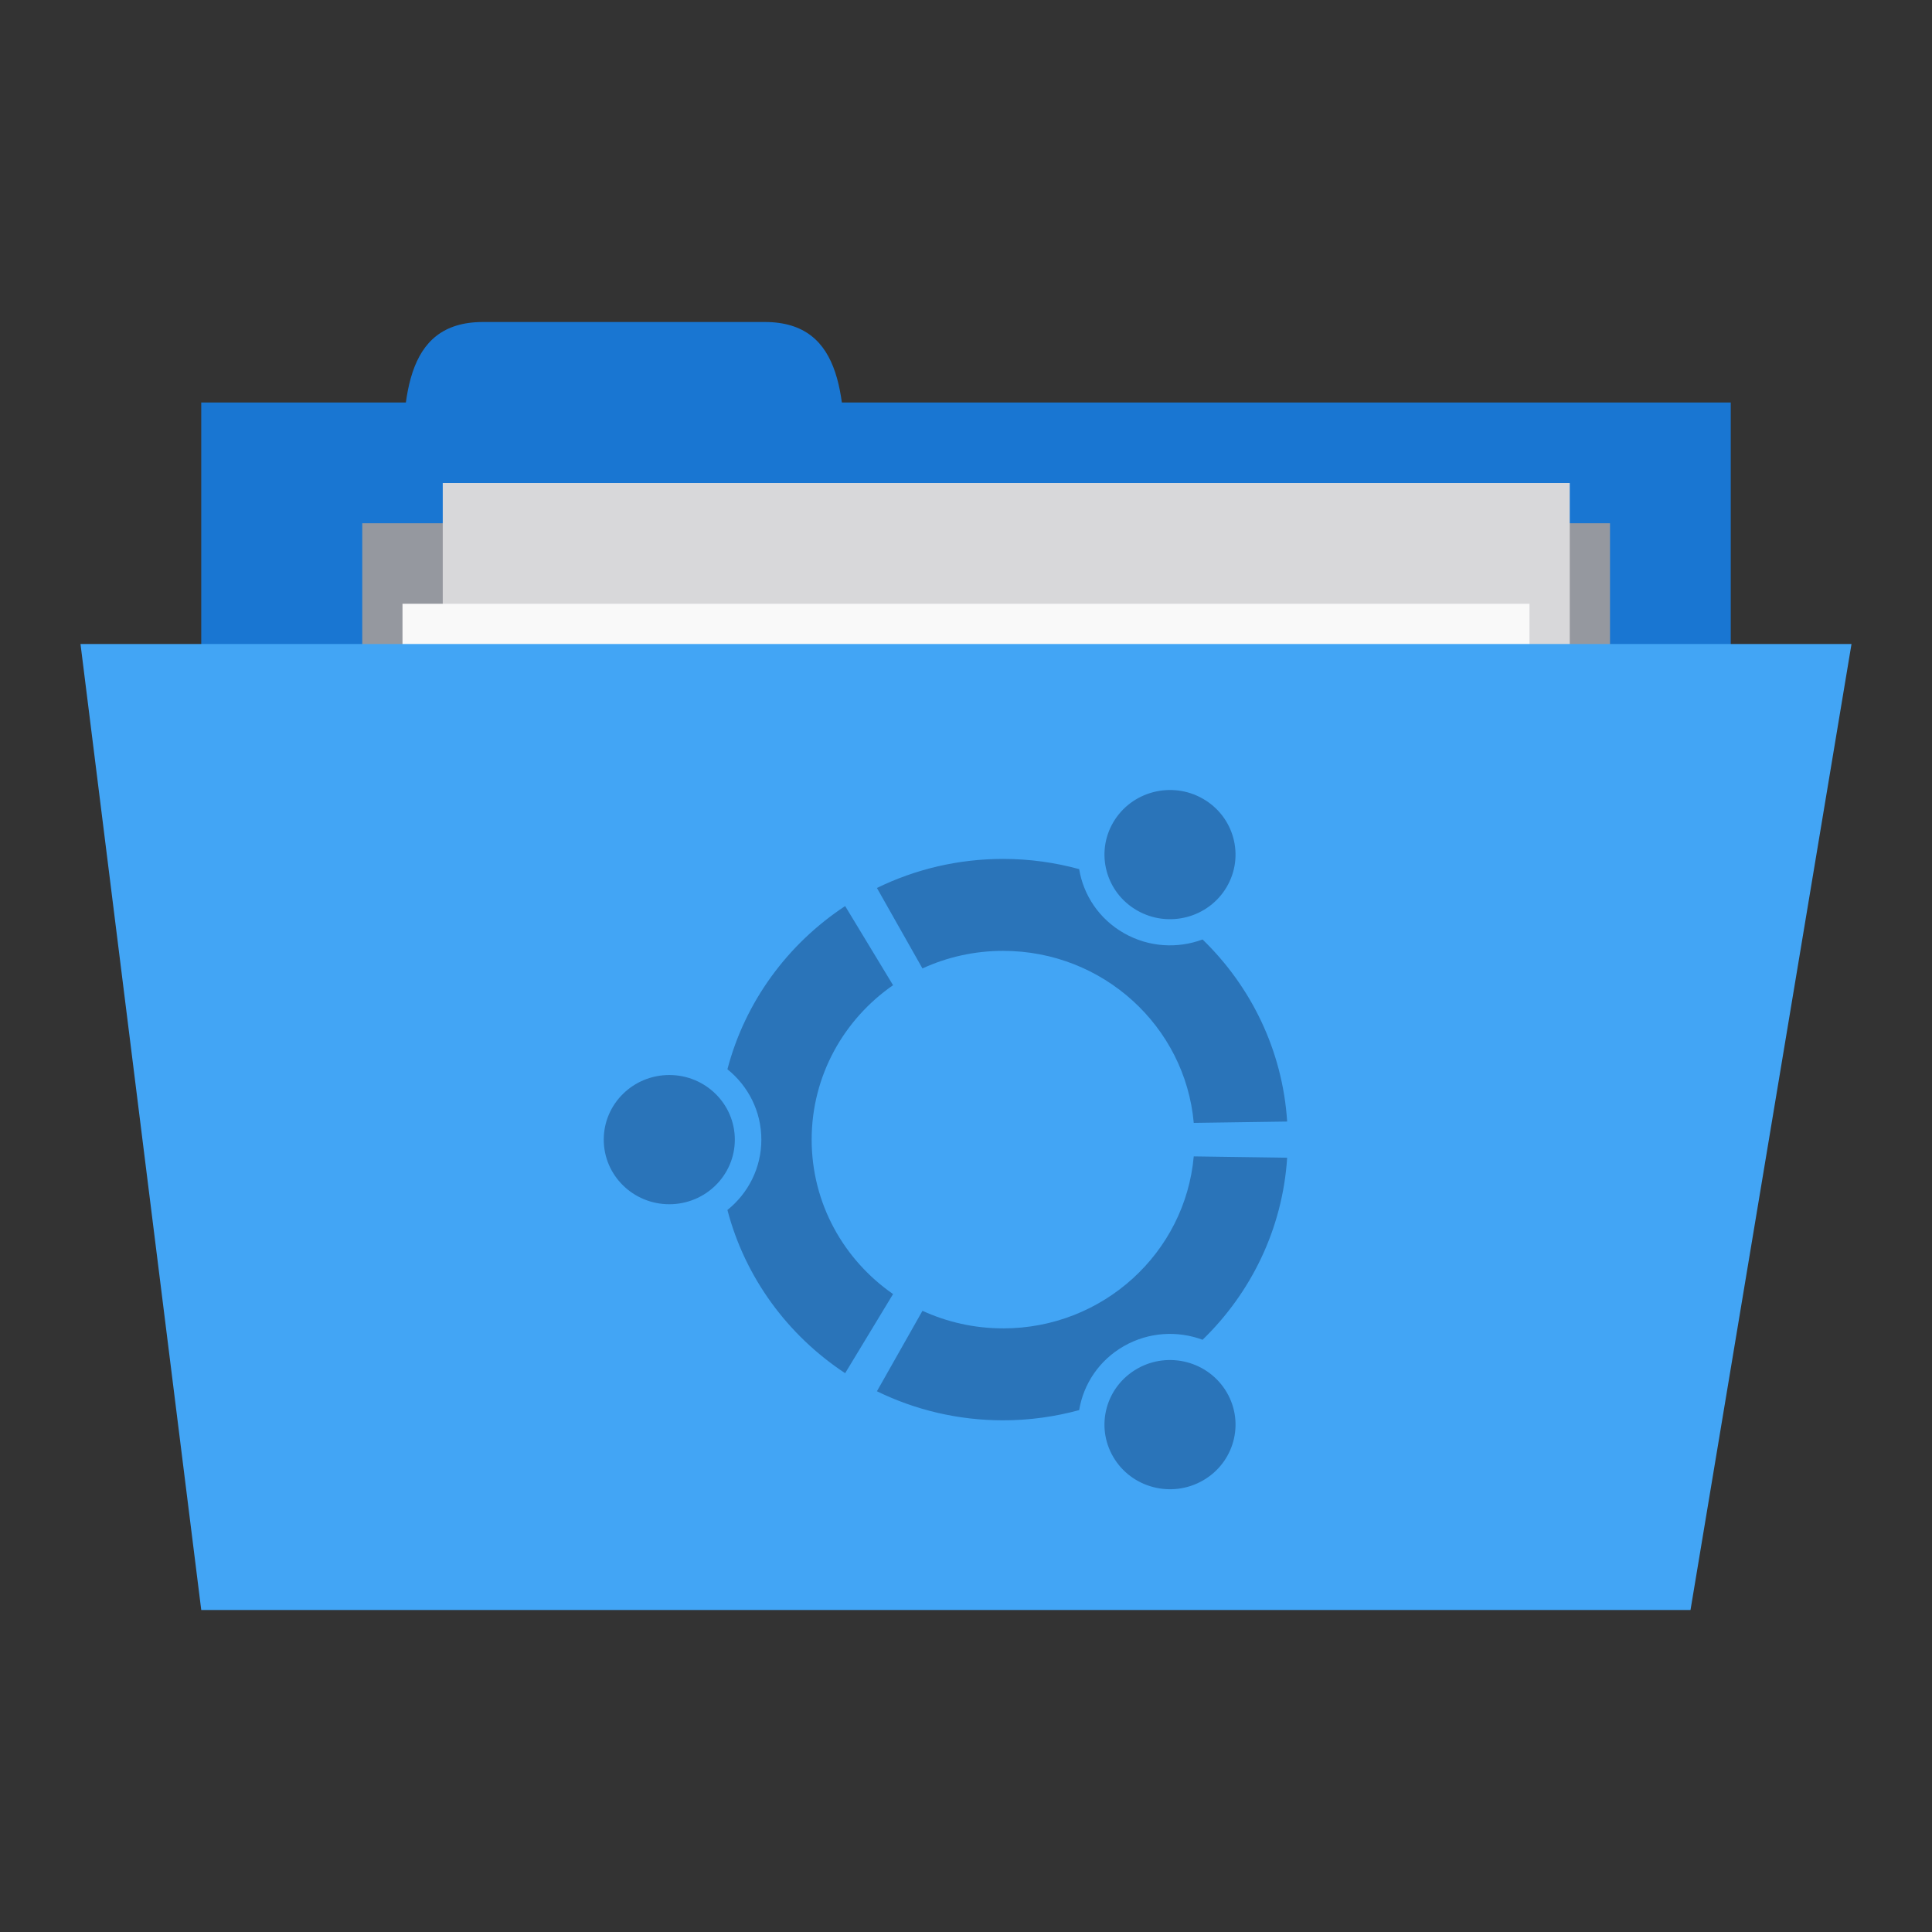 <?xml version="1.0" encoding="UTF-8" standalone="no"?>
<!-- Created with Inkscape (http://www.inkscape.org/) -->

<svg
   xmlns:dc="http://purl.org/dc/elements/1.1/"
   xmlns:cc="http://creativecommons.org/ns#"
   xmlns:rdf="http://www.w3.org/1999/02/22-rdf-syntax-ns#"
   xmlns:svg="http://www.w3.org/2000/svg"
   xmlns="http://www.w3.org/2000/svg"
   xmlns:sodipodi="http://sodipodi.sourceforge.net/DTD/sodipodi-0.dtd"
   xmlns:inkscape="http://www.inkscape.org/namespaces/inkscape"
   width="96"
   height="96"
   id="svg2"
   version="1.1"
   inkscape:version="0.91 r"
   sodipodi:docname="blue-folder-ubuntu.svg"
   inkscape:export-filename="/home/me4oslav/Desktop/folder.png"
   inkscape:export-xdpi="270"
   inkscape:export-ydpi="270">
  <rect width="100%" height="100%" fill="#333333" stroke="none"/>
  <defs
     id="defs4" />
  <sodipodi:namedview
     id="base"
     pagecolor="#ffffff"
     bordercolor="#666666"
     borderopacity="1.0"
     inkscape:pageopacity="0.0"
     inkscape:pageshadow="2"
     inkscape:zoom="10.451038"
     inkscape:cx="35.145662"
     inkscape:cy="28.292458"
     inkscape:document-units="px"
     inkscape:current-layer="layer1"
     showgrid="true"
     inkscape:window-width="1280"
     inkscape:window-height="998"
     inkscape:window-x="0"
     inkscape:window-y="0"
     inkscape:window-maximized="1"
     showguides="true"
     inkscape:guide-bbox="true">
    <inkscape:grid
       type="xygrid"
       id="grid2985"
       empspacing="5"
       visible="true"
       enabled="true"
       snapvisiblegridlinesonly="true" />
  </sodipodi:namedview>
  <g
     inkscape:label="Layer 1"
     inkscape:groupmode="layer"
     id="layer1"
     transform="translate(0,-956.362)">
    <rect
       style="fill:#1976d2;fill-opacity:1;stroke:none"
       id="rect3757"
       width="76"
       height="30"
       x="10"
       y="976.362" />
    <path
       style="fill:#1976d2;fill-opacity:1;stroke:none"
       d="m 20,980.362 c 0,-4 0,-8 4,-8 l 14,0 c 4,0 4,4 4,8 z"
       id="path3759"
       inkscape:connector-curvature="0"
       sodipodi:nodetypes="ccccc" />
    <path
       style="fill:#95989f;fill-opacity:1;stroke:none"
       d="m 18,982.362 62,0 0,14 -62,0 z"
       id="path3765"
       inkscape:connector-curvature="0" />
    <rect
       y="980.362"
       x="22"
       height="40"
       width="56"
       id="rect3763"
       style="fill:#d8d8da;fill-opacity:1;stroke:none" />
    <rect
       style="fill:#f9f9f9;fill-opacity:1;stroke:none"
       id="rect3761"
       width="56"
       height="40"
       x="20"
       y="986.362" />
    <path
       style="fill:#42a5f5;fill-opacity:1;stroke:none"
       d="m 4,988.362 88,0 -8,48 -74,0 z"
       id="path2987"
       inkscape:connector-curvature="0"
       sodipodi:nodetypes="ccccc" />
    <path
       id="path3872-9"
       d="m 33.257,1009.779 c -1.799,0 -3.257,1.437 -3.257,3.211 0,1.773 1.458,3.21 3.257,3.21 1.798,0 3.256,-1.437 3.256,-3.21 0,-1.774 -1.458,-3.211 -3.256,-3.211 z m 23.252,14.593 c -1.558,0.887 -2.091,2.849 -1.192,4.384 0.899,1.536 2.89,2.062 4.448,1.175 1.557,-0.887 2.091,-2.849 1.191,-4.385 -0.899,-1.535 -2.89,-2.061 -4.447,-1.175 z m -16.178,-11.383 c 0,-3.173 1.599,-5.976 4.045,-7.673 l -2.381,-3.932 c -2.85,1.877 -4.97,4.747 -5.85,8.109 1.029,0.827 1.686,2.086 1.686,3.497 0,1.411 -0.657,2.67 -1.686,3.496 0.88,3.362 3.001,6.232 5.85,8.109 l 2.381,-3.932 c -2.446,-1.697 -4.045,-4.499 -4.045,-7.673 z m 9.513,-9.379 c 4.97,0 9.046,3.757 9.473,8.547 l 4.641,-0.066 c -0.228,-3.537 -1.795,-6.713 -4.203,-9.047 -1.238,0.461 -2.668,0.391 -3.905,-0.313 -1.238,-0.704 -2.014,-1.893 -2.227,-3.183 -1.203,-0.328 -2.47,-0.507 -3.779,-0.507 -2.252,0 -4.38,0.521 -6.27,1.444 l 2.262,3.998 c 1.218,-0.559 2.575,-0.873 4.007,-0.873 z m 0,18.758 c -1.432,0 -2.789,-0.314 -4.007,-0.873 l -2.263,3.998 c 1.89,0.923 4.018,1.444 6.27,1.444 1.309,0 2.576,-0.18 3.779,-0.507 0.213,-1.29 0.99,-2.478 2.227,-3.183 1.236,-0.703 2.666,-0.773 3.905,-0.312 2.408,-2.334 3.975,-5.511 4.203,-9.047 l -4.641,-0.066 c -0.427,4.791 -4.504,8.547 -9.473,8.547 z m 6.665,-20.762 c 1.557,0.887 3.548,0.361 4.447,-1.174 0.899,-1.536 0.366,-3.499 -1.191,-4.385 -1.557,-0.886 -3.548,-0.36 -4.448,1.175 -0.899,1.535 -0.366,3.498 1.192,4.384 z"
       style="line-height:normal;color:#000000;fill:#2a74b9;fill-opacity:1;opacity:1.0"
       inkscape:connector-curvature="0" />
  </g>
</svg>
